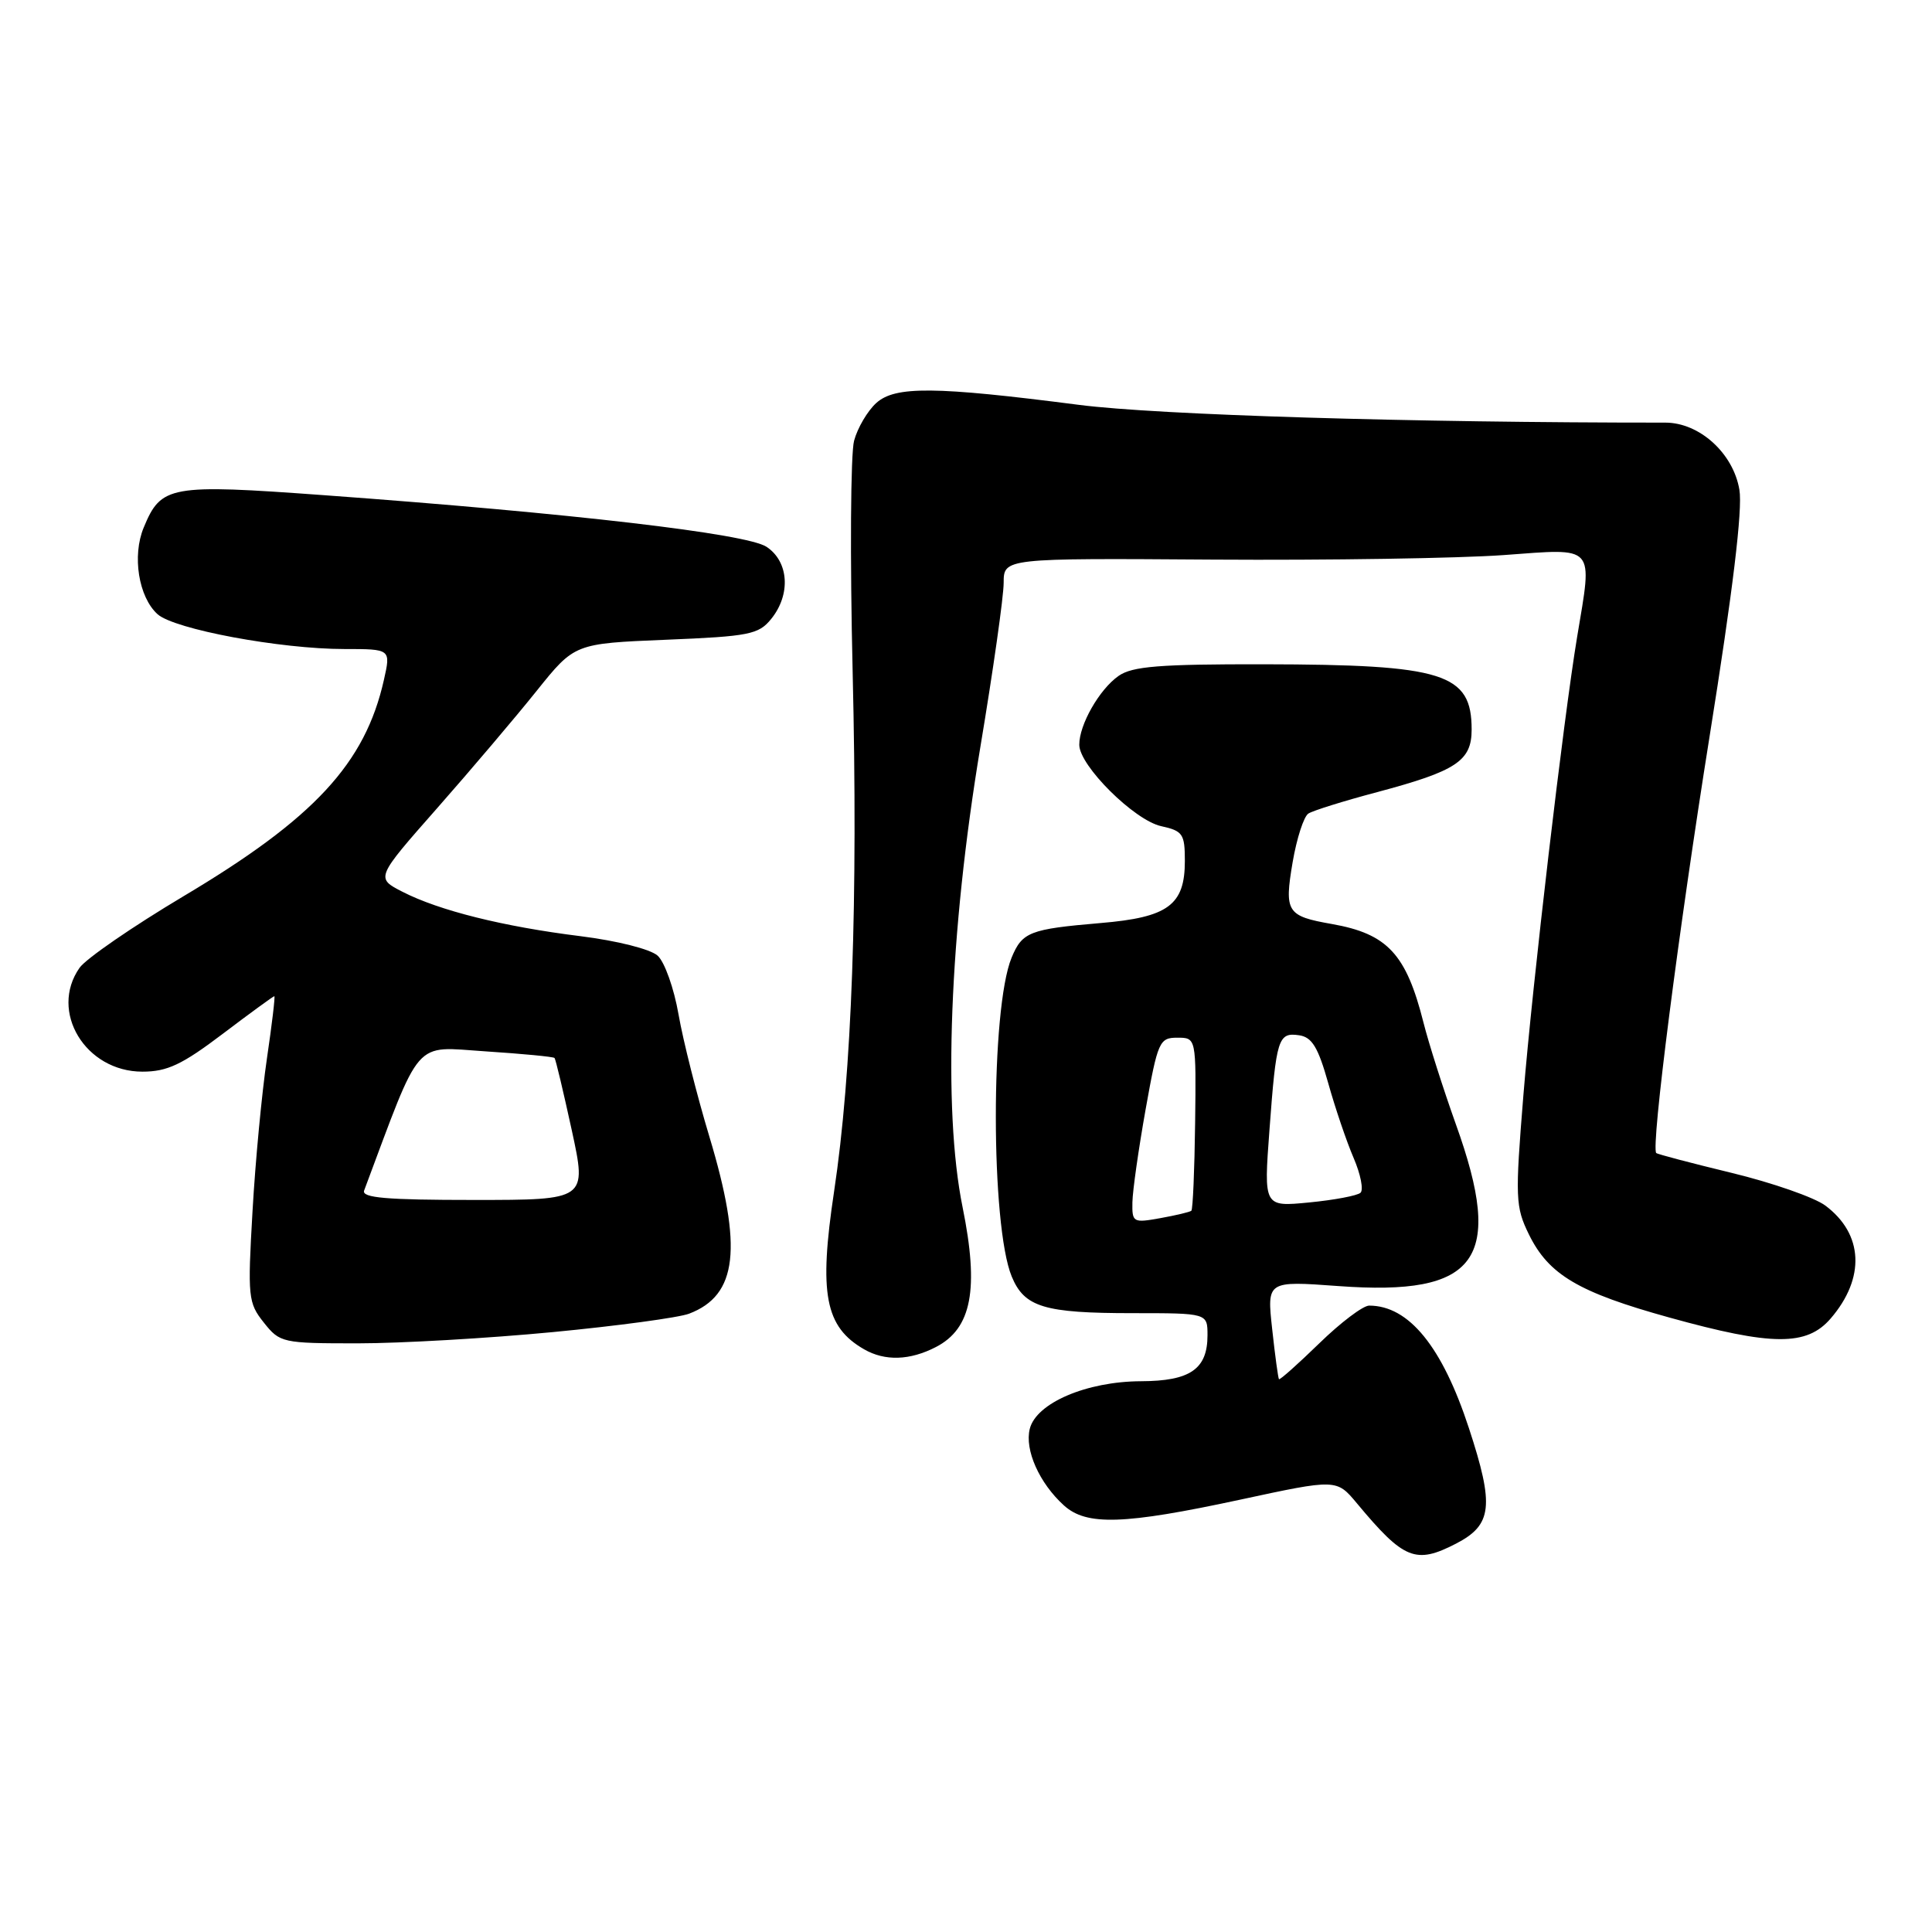 <?xml version="1.0" encoding="UTF-8" standalone="no"?>
<!DOCTYPE svg PUBLIC "-//W3C//DTD SVG 1.1//EN" "http://www.w3.org/Graphics/SVG/1.1/DTD/svg11.dtd" >
<svg xmlns="http://www.w3.org/2000/svg" xmlns:xlink="http://www.w3.org/1999/xlink" version="1.1" viewBox="0 0 256 256">
 <g >
 <path fill="currentColor"
d=" M 192.93 204.54 C 197.74 202.05 198.02 199.55 194.64 189.24 C 191.10 178.43 186.68 173.00 181.42 173.00 C 180.61 173.00 177.63 175.25 174.81 178.00 C 171.98 180.75 169.58 182.89 169.47 182.75 C 169.36 182.61 168.95 179.62 168.57 176.11 C 167.87 169.72 167.87 169.72 177.34 170.41 C 195.84 171.77 199.36 166.93 192.92 149.00 C 191.25 144.32 189.31 138.25 188.62 135.50 C 186.33 126.42 183.85 123.74 176.50 122.44 C 170.50 121.39 170.16 120.85 171.28 114.25 C 171.82 111.09 172.76 108.18 173.37 107.80 C 173.97 107.41 178.07 106.13 182.48 104.96 C 192.99 102.16 195.00 100.83 195.00 96.67 C 195.00 89.21 191.34 88.06 167.47 88.02 C 153.63 88.00 150.03 88.29 148.22 89.56 C 145.67 91.34 142.99 96.04 143.01 98.70 C 143.03 101.47 150.30 108.69 153.86 109.47 C 156.73 110.10 157.00 110.50 157.00 114.08 C 157.00 119.93 154.79 121.56 145.81 122.31 C 136.44 123.11 135.45 123.49 134.04 126.90 C 131.25 133.65 131.26 162.38 134.06 169.15 C 135.74 173.21 138.36 174.00 150.07 174.00 C 160.00 174.00 160.00 174.00 160.00 176.93 C 160.00 181.41 157.71 183.00 151.18 183.02 C 143.98 183.05 137.31 185.90 136.45 189.33 C 135.75 192.12 137.72 196.53 140.98 199.48 C 143.97 202.19 148.92 202.03 164.30 198.72 C 177.10 195.96 177.10 195.96 179.80 199.20 C 186.02 206.67 187.58 207.30 192.93 204.54 Z  M 124.01 178.49 C 128.76 176.04 129.75 170.83 127.55 159.97 C 124.90 146.94 125.81 123.55 129.90 99.00 C 131.60 88.83 132.99 79.03 132.99 77.23 C 133.00 73.96 133.00 73.96 160.75 74.15 C 176.01 74.25 193.34 73.98 199.25 73.55 C 211.55 72.65 211.03 72.07 208.98 84.38 C 207.16 95.33 203.08 130.15 201.86 145.09 C 200.75 158.78 200.80 159.91 202.59 163.57 C 205.21 168.91 209.14 171.24 221.20 174.58 C 234.82 178.36 239.41 178.39 242.58 174.70 C 247.19 169.34 246.91 163.50 241.86 159.74 C 240.41 158.66 234.84 156.72 229.48 155.42 C 224.12 154.12 219.61 152.94 219.46 152.78 C 218.74 152.03 222.41 123.36 226.53 97.57 C 229.60 78.38 230.92 67.47 230.48 64.90 C 229.67 60.06 225.19 56.00 220.67 56.00 C 187.14 56.01 153.44 54.99 143.00 53.65 C 123.85 51.18 118.61 51.14 116.11 53.40 C 114.96 54.44 113.63 56.69 113.17 58.40 C 112.71 60.10 112.62 73.88 112.98 89.00 C 113.70 119.45 112.89 142.14 110.52 157.88 C 108.48 171.43 109.32 175.82 114.50 178.79 C 117.26 180.38 120.57 180.27 124.01 178.49 Z  M 73.25 176.51 C 81.82 175.69 89.95 174.59 91.31 174.07 C 97.73 171.63 98.44 165.36 93.99 150.59 C 92.35 145.15 90.51 137.87 89.91 134.42 C 89.31 130.97 88.07 127.47 87.14 126.63 C 86.19 125.77 81.80 124.66 76.93 124.05 C 66.70 122.78 58.20 120.66 53.34 118.17 C 49.77 116.34 49.77 116.34 57.94 107.07 C 62.43 101.97 68.36 94.98 71.12 91.53 C 76.14 85.27 76.14 85.27 88.25 84.77 C 99.28 84.32 100.52 84.07 102.18 82.02 C 104.82 78.77 104.53 74.40 101.56 72.45 C 98.90 70.71 75.74 68.01 43.00 65.62 C 22.46 64.12 21.35 64.32 19.04 69.91 C 17.49 73.64 18.36 79.11 20.87 81.38 C 23.08 83.38 37.13 86.00 45.64 86.00 C 51.79 86.00 51.79 86.00 50.87 90.09 C 48.38 101.17 41.63 108.45 24.29 118.77 C 17.58 122.77 11.39 127.03 10.54 128.24 C 6.49 134.03 11.32 142.00 18.87 142.00 C 22.15 142.00 24.11 141.08 29.50 137.00 C 33.13 134.25 36.22 132.00 36.35 132.00 C 36.48 132.00 36.04 135.71 35.37 140.25 C 34.70 144.79 33.83 153.90 33.46 160.50 C 32.80 171.88 32.88 172.64 34.96 175.25 C 37.09 177.93 37.41 178.00 47.41 178.00 C 53.06 178.00 64.69 177.33 73.25 176.51 Z  M 150.05 159.30 C 150.08 157.76 150.87 152.22 151.80 147.00 C 153.41 137.99 153.63 137.50 156.00 137.50 C 158.50 137.50 158.50 137.50 158.36 148.81 C 158.28 155.03 158.06 160.25 157.86 160.43 C 157.66 160.60 155.81 161.04 153.75 161.41 C 150.14 162.06 150.00 161.98 150.05 159.30 Z  M 168.21 149.73 C 169.11 137.57 169.36 136.77 172.15 137.18 C 173.85 137.43 174.66 138.78 175.99 143.50 C 176.91 146.80 178.43 151.27 179.36 153.43 C 180.29 155.59 180.70 157.67 180.27 158.05 C 179.85 158.43 176.79 159.01 173.48 159.33 C 167.45 159.92 167.45 159.92 168.21 149.73 Z  M 48.25 157.75 C 55.93 137.23 54.66 138.68 64.33 139.31 C 69.22 139.63 73.34 140.02 73.48 140.19 C 73.63 140.36 74.65 144.66 75.76 149.75 C 77.77 159.00 77.77 159.00 62.78 159.00 C 51.20 159.00 47.89 158.72 48.25 157.75 Z "/>
</g>
</svg>